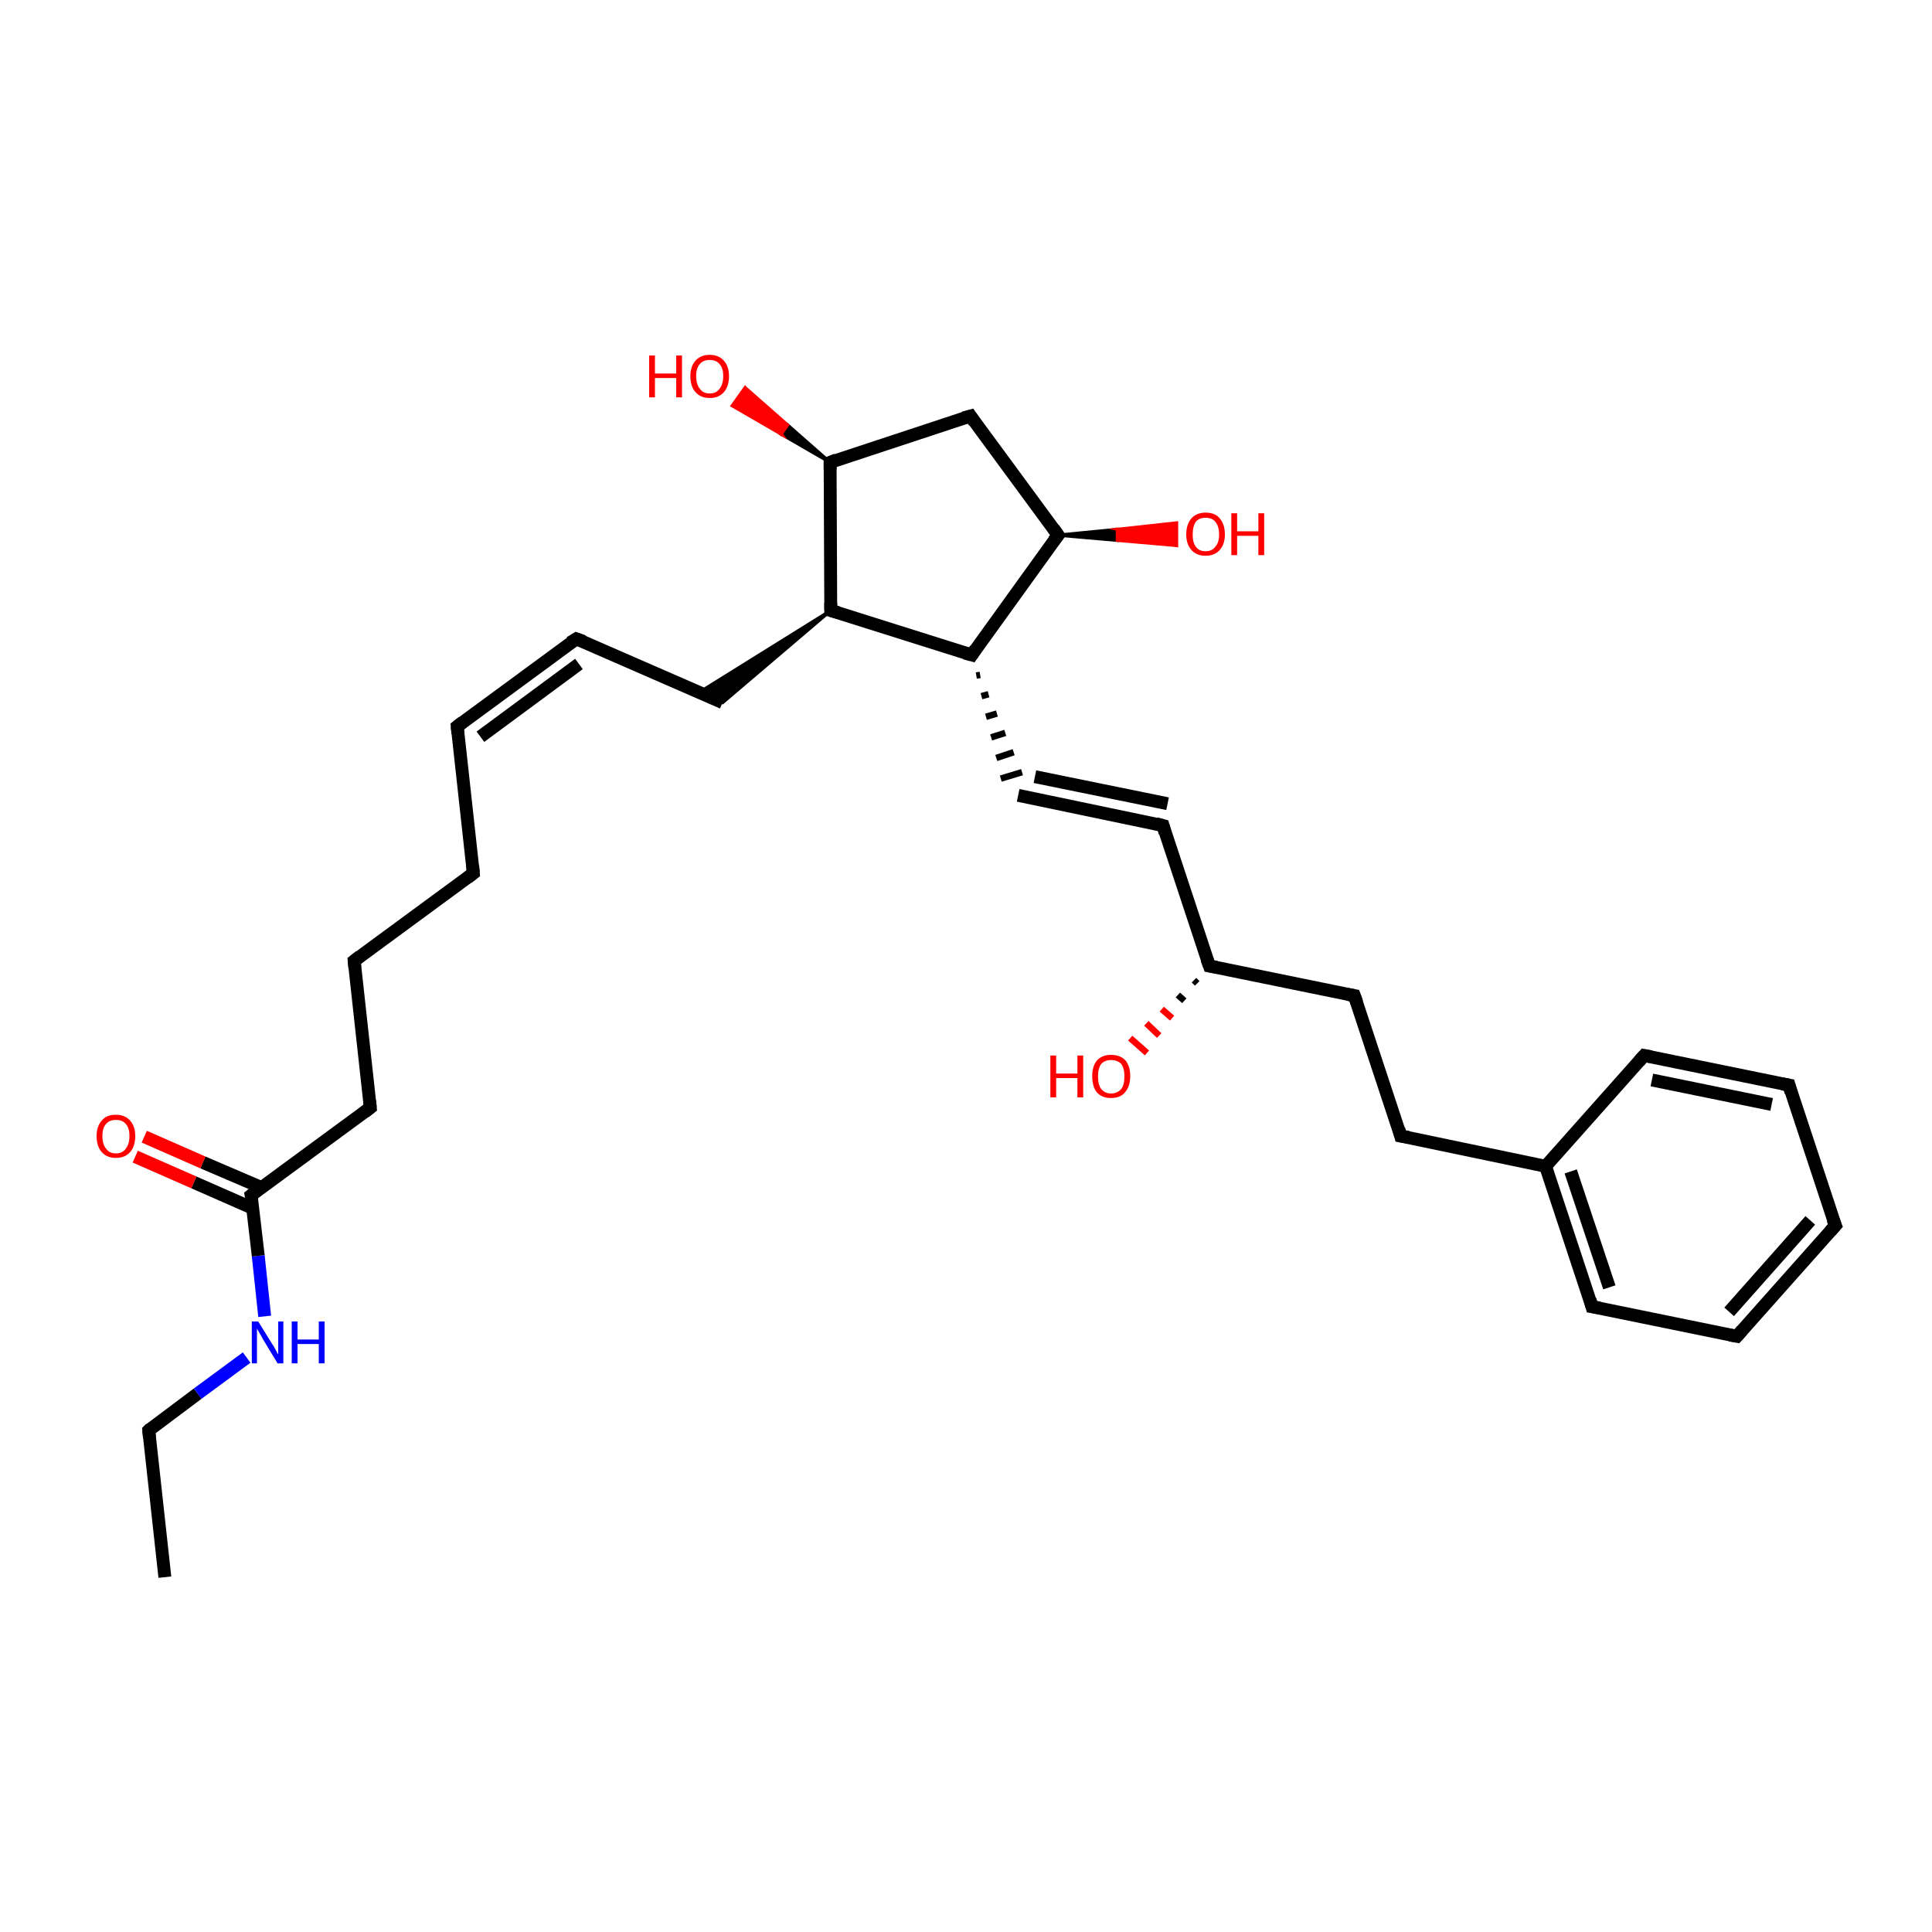 <?xml version='1.0' encoding='iso-8859-1'?>
<svg version='1.1' baseProfile='full'
              xmlns='http://www.w3.org/2000/svg'
                      xmlns:rdkit='http://www.rdkit.org/xml'
                      xmlns:xlink='http://www.w3.org/1999/xlink'
                  xml:space='preserve'
width='300px' height='300px' viewBox='0 0 300 300'>
<!-- END OF HEADER -->
<rect style='opacity:1.0;fill:#FFFFFF;stroke:none' width='300.0' height='300.0' x='0.0' y='0.0'> </rect>
<path class='bond-0 atom-0 atom-1' d='M 25.6,244.9 L 23.1,222.1' style='fill:none;fill-rule:evenodd;stroke:#000000;stroke-width:2.0px;stroke-linecap:butt;stroke-linejoin:miter;stroke-opacity:1' />
<path class='bond-1 atom-1 atom-2' d='M 23.1,222.1 L 30.7,216.4' style='fill:none;fill-rule:evenodd;stroke:#000000;stroke-width:2.0px;stroke-linecap:butt;stroke-linejoin:miter;stroke-opacity:1' />
<path class='bond-1 atom-1 atom-2' d='M 30.7,216.4 L 38.3,210.8' style='fill:none;fill-rule:evenodd;stroke:#0000FF;stroke-width:2.0px;stroke-linecap:butt;stroke-linejoin:miter;stroke-opacity:1' />
<path class='bond-2 atom-2 atom-3' d='M 41.1,204.4 L 40.1,195.0' style='fill:none;fill-rule:evenodd;stroke:#0000FF;stroke-width:2.0px;stroke-linecap:butt;stroke-linejoin:miter;stroke-opacity:1' />
<path class='bond-2 atom-2 atom-3' d='M 40.1,195.0 L 39.0,185.6' style='fill:none;fill-rule:evenodd;stroke:#000000;stroke-width:2.0px;stroke-linecap:butt;stroke-linejoin:miter;stroke-opacity:1' />
<path class='bond-3 atom-3 atom-4' d='M 40.6,184.4 L 31.5,180.5' style='fill:none;fill-rule:evenodd;stroke:#000000;stroke-width:2.0px;stroke-linecap:butt;stroke-linejoin:miter;stroke-opacity:1' />
<path class='bond-3 atom-3 atom-4' d='M 31.5,180.5 L 22.4,176.5' style='fill:none;fill-rule:evenodd;stroke:#FF0000;stroke-width:2.0px;stroke-linecap:butt;stroke-linejoin:miter;stroke-opacity:1' />
<path class='bond-3 atom-3 atom-4' d='M 39.2,187.6 L 30.1,183.6' style='fill:none;fill-rule:evenodd;stroke:#000000;stroke-width:2.0px;stroke-linecap:butt;stroke-linejoin:miter;stroke-opacity:1' />
<path class='bond-3 atom-3 atom-4' d='M 30.1,183.6 L 21.0,179.6' style='fill:none;fill-rule:evenodd;stroke:#FF0000;stroke-width:2.0px;stroke-linecap:butt;stroke-linejoin:miter;stroke-opacity:1' />
<path class='bond-4 atom-3 atom-5' d='M 39.0,185.6 L 57.5,172.0' style='fill:none;fill-rule:evenodd;stroke:#000000;stroke-width:2.0px;stroke-linecap:butt;stroke-linejoin:miter;stroke-opacity:1' />
<path class='bond-5 atom-5 atom-6' d='M 57.5,172.0 L 55.0,149.2' style='fill:none;fill-rule:evenodd;stroke:#000000;stroke-width:2.0px;stroke-linecap:butt;stroke-linejoin:miter;stroke-opacity:1' />
<path class='bond-6 atom-6 atom-7' d='M 55.0,149.2 L 73.5,135.6' style='fill:none;fill-rule:evenodd;stroke:#000000;stroke-width:2.0px;stroke-linecap:butt;stroke-linejoin:miter;stroke-opacity:1' />
<path class='bond-7 atom-7 atom-8' d='M 73.5,135.6 L 71.0,112.8' style='fill:none;fill-rule:evenodd;stroke:#000000;stroke-width:2.0px;stroke-linecap:butt;stroke-linejoin:miter;stroke-opacity:1' />
<path class='bond-8 atom-8 atom-9' d='M 71.0,112.8 L 89.5,99.2' style='fill:none;fill-rule:evenodd;stroke:#000000;stroke-width:2.0px;stroke-linecap:butt;stroke-linejoin:miter;stroke-opacity:1' />
<path class='bond-8 atom-8 atom-9' d='M 74.6,114.4 L 89.9,103.1' style='fill:none;fill-rule:evenodd;stroke:#000000;stroke-width:2.0px;stroke-linecap:butt;stroke-linejoin:miter;stroke-opacity:1' />
<path class='bond-9 atom-9 atom-10' d='M 89.5,99.2 L 112.2,109.1' style='fill:none;fill-rule:evenodd;stroke:#000000;stroke-width:2.0px;stroke-linecap:butt;stroke-linejoin:miter;stroke-opacity:1' />
<path class='bond-10 atom-11 atom-10' d='M 129.0,94.8 L 112.2,109.1 L 108.6,107.5 Z' style='fill:#000000;fill-rule:evenodd;fill-opacity:1;stroke:#000000;stroke-width:0.5px;stroke-linecap:butt;stroke-linejoin:miter;stroke-miterlimit:10;stroke-opacity:1;' />
<path class='bond-11 atom-11 atom-12' d='M 129.0,94.8 L 150.9,101.7' style='fill:none;fill-rule:evenodd;stroke:#000000;stroke-width:2.0px;stroke-linecap:butt;stroke-linejoin:miter;stroke-opacity:1' />
<path class='bond-12 atom-12 atom-13' d='M 151.6,104.9 L 152.2,104.8' style='fill:none;fill-rule:evenodd;stroke:#000000;stroke-width:1.0px;stroke-linecap:butt;stroke-linejoin:miter;stroke-opacity:1' />
<path class='bond-12 atom-12 atom-13' d='M 152.4,108.1 L 153.5,107.8' style='fill:none;fill-rule:evenodd;stroke:#000000;stroke-width:1.0px;stroke-linecap:butt;stroke-linejoin:miter;stroke-opacity:1' />
<path class='bond-12 atom-12 atom-13' d='M 153.1,111.3 L 154.8,110.8' style='fill:none;fill-rule:evenodd;stroke:#000000;stroke-width:1.0px;stroke-linecap:butt;stroke-linejoin:miter;stroke-opacity:1' />
<path class='bond-12 atom-12 atom-13' d='M 153.9,114.5 L 156.1,113.8' style='fill:none;fill-rule:evenodd;stroke:#000000;stroke-width:1.0px;stroke-linecap:butt;stroke-linejoin:miter;stroke-opacity:1' />
<path class='bond-12 atom-12 atom-13' d='M 154.7,117.7 L 157.4,116.8' style='fill:none;fill-rule:evenodd;stroke:#000000;stroke-width:1.0px;stroke-linecap:butt;stroke-linejoin:miter;stroke-opacity:1' />
<path class='bond-12 atom-12 atom-13' d='M 155.4,120.9 L 158.7,119.9' style='fill:none;fill-rule:evenodd;stroke:#000000;stroke-width:1.0px;stroke-linecap:butt;stroke-linejoin:miter;stroke-opacity:1' />
<path class='bond-13 atom-13 atom-14' d='M 158.1,123.5 L 180.6,128.2' style='fill:none;fill-rule:evenodd;stroke:#000000;stroke-width:2.0px;stroke-linecap:butt;stroke-linejoin:miter;stroke-opacity:1' />
<path class='bond-13 atom-13 atom-14' d='M 160.7,120.6 L 181.3,124.8' style='fill:none;fill-rule:evenodd;stroke:#000000;stroke-width:2.0px;stroke-linecap:butt;stroke-linejoin:miter;stroke-opacity:1' />
<path class='bond-14 atom-14 atom-15' d='M 180.6,128.2 L 187.8,150.0' style='fill:none;fill-rule:evenodd;stroke:#000000;stroke-width:2.0px;stroke-linecap:butt;stroke-linejoin:miter;stroke-opacity:1' />
<path class='bond-15 atom-15 atom-16' d='M 185.9,152.7 L 185.4,152.2' style='fill:none;fill-rule:evenodd;stroke:#000000;stroke-width:1.0px;stroke-linecap:butt;stroke-linejoin:miter;stroke-opacity:1' />
<path class='bond-15 atom-15 atom-16' d='M 183.9,155.4 L 182.9,154.5' style='fill:none;fill-rule:evenodd;stroke:#000000;stroke-width:1.0px;stroke-linecap:butt;stroke-linejoin:miter;stroke-opacity:1' />
<path class='bond-15 atom-15 atom-16' d='M 182.0,158.1 L 180.4,156.7' style='fill:none;fill-rule:evenodd;stroke:#FF0000;stroke-width:1.0px;stroke-linecap:butt;stroke-linejoin:miter;stroke-opacity:1' />
<path class='bond-15 atom-15 atom-16' d='M 180.0,160.8 L 178.0,158.9' style='fill:none;fill-rule:evenodd;stroke:#FF0000;stroke-width:1.0px;stroke-linecap:butt;stroke-linejoin:miter;stroke-opacity:1' />
<path class='bond-15 atom-15 atom-16' d='M 178.1,163.5 L 175.5,161.2' style='fill:none;fill-rule:evenodd;stroke:#FF0000;stroke-width:1.0px;stroke-linecap:butt;stroke-linejoin:miter;stroke-opacity:1' />
<path class='bond-16 atom-15 atom-17' d='M 187.8,150.0 L 210.3,154.6' style='fill:none;fill-rule:evenodd;stroke:#000000;stroke-width:2.0px;stroke-linecap:butt;stroke-linejoin:miter;stroke-opacity:1' />
<path class='bond-17 atom-17 atom-18' d='M 210.3,154.6 L 217.5,176.4' style='fill:none;fill-rule:evenodd;stroke:#000000;stroke-width:2.0px;stroke-linecap:butt;stroke-linejoin:miter;stroke-opacity:1' />
<path class='bond-18 atom-18 atom-19' d='M 217.5,176.4 L 240.0,181.1' style='fill:none;fill-rule:evenodd;stroke:#000000;stroke-width:2.0px;stroke-linecap:butt;stroke-linejoin:miter;stroke-opacity:1' />
<path class='bond-19 atom-19 atom-20' d='M 240.0,181.1 L 247.2,202.9' style='fill:none;fill-rule:evenodd;stroke:#000000;stroke-width:2.0px;stroke-linecap:butt;stroke-linejoin:miter;stroke-opacity:1' />
<path class='bond-19 atom-19 atom-20' d='M 243.9,181.9 L 249.9,199.9' style='fill:none;fill-rule:evenodd;stroke:#000000;stroke-width:2.0px;stroke-linecap:butt;stroke-linejoin:miter;stroke-opacity:1' />
<path class='bond-20 atom-20 atom-21' d='M 247.2,202.9 L 269.7,207.5' style='fill:none;fill-rule:evenodd;stroke:#000000;stroke-width:2.0px;stroke-linecap:butt;stroke-linejoin:miter;stroke-opacity:1' />
<path class='bond-21 atom-21 atom-22' d='M 269.7,207.5 L 285.0,190.3' style='fill:none;fill-rule:evenodd;stroke:#000000;stroke-width:2.0px;stroke-linecap:butt;stroke-linejoin:miter;stroke-opacity:1' />
<path class='bond-21 atom-21 atom-22' d='M 268.5,203.7 L 281.1,189.5' style='fill:none;fill-rule:evenodd;stroke:#000000;stroke-width:2.0px;stroke-linecap:butt;stroke-linejoin:miter;stroke-opacity:1' />
<path class='bond-22 atom-22 atom-23' d='M 285.0,190.3 L 277.8,168.5' style='fill:none;fill-rule:evenodd;stroke:#000000;stroke-width:2.0px;stroke-linecap:butt;stroke-linejoin:miter;stroke-opacity:1' />
<path class='bond-23 atom-23 atom-24' d='M 277.8,168.5 L 255.3,163.9' style='fill:none;fill-rule:evenodd;stroke:#000000;stroke-width:2.0px;stroke-linecap:butt;stroke-linejoin:miter;stroke-opacity:1' />
<path class='bond-23 atom-23 atom-24' d='M 275.1,171.5 L 256.5,167.7' style='fill:none;fill-rule:evenodd;stroke:#000000;stroke-width:2.0px;stroke-linecap:butt;stroke-linejoin:miter;stroke-opacity:1' />
<path class='bond-24 atom-12 atom-25' d='M 150.9,101.7 L 164.3,83.1' style='fill:none;fill-rule:evenodd;stroke:#000000;stroke-width:2.0px;stroke-linecap:butt;stroke-linejoin:miter;stroke-opacity:1' />
<path class='bond-25 atom-25 atom-26' d='M 164.3,83.1 L 173.5,82.2 L 173.5,83.9 Z' style='fill:#000000;fill-rule:evenodd;fill-opacity:1;stroke:#000000;stroke-width:0.5px;stroke-linecap:butt;stroke-linejoin:miter;stroke-miterlimit:10;stroke-opacity:1;' />
<path class='bond-25 atom-25 atom-26' d='M 173.5,82.2 L 182.7,84.7 L 182.7,81.2 Z' style='fill:#FF0000;fill-rule:evenodd;fill-opacity:1;stroke:#FF0000;stroke-width:0.5px;stroke-linecap:butt;stroke-linejoin:miter;stroke-miterlimit:10;stroke-opacity:1;' />
<path class='bond-25 atom-25 atom-26' d='M 173.5,82.2 L 173.5,83.9 L 182.7,84.7 Z' style='fill:#FF0000;fill-rule:evenodd;fill-opacity:1;stroke:#FF0000;stroke-width:0.5px;stroke-linecap:butt;stroke-linejoin:miter;stroke-miterlimit:10;stroke-opacity:1;' />
<path class='bond-26 atom-25 atom-27' d='M 164.3,83.1 L 150.7,64.6' style='fill:none;fill-rule:evenodd;stroke:#000000;stroke-width:2.0px;stroke-linecap:butt;stroke-linejoin:miter;stroke-opacity:1' />
<path class='bond-27 atom-27 atom-28' d='M 150.7,64.6 L 128.9,71.8' style='fill:none;fill-rule:evenodd;stroke:#000000;stroke-width:2.0px;stroke-linecap:butt;stroke-linejoin:miter;stroke-opacity:1' />
<path class='bond-28 atom-28 atom-29' d='M 128.9,71.8 L 121.3,67.4 L 122.3,66.0 Z' style='fill:#000000;fill-rule:evenodd;fill-opacity:1;stroke:#000000;stroke-width:0.5px;stroke-linecap:butt;stroke-linejoin:miter;stroke-miterlimit:10;stroke-opacity:1;' />
<path class='bond-28 atom-28 atom-29' d='M 121.3,67.4 L 115.7,60.2 L 113.7,63.0 Z' style='fill:#FF0000;fill-rule:evenodd;fill-opacity:1;stroke:#FF0000;stroke-width:0.5px;stroke-linecap:butt;stroke-linejoin:miter;stroke-miterlimit:10;stroke-opacity:1;' />
<path class='bond-28 atom-28 atom-29' d='M 121.3,67.4 L 122.3,66.0 L 115.7,60.2 Z' style='fill:#FF0000;fill-rule:evenodd;fill-opacity:1;stroke:#FF0000;stroke-width:0.5px;stroke-linecap:butt;stroke-linejoin:miter;stroke-miterlimit:10;stroke-opacity:1;' />
<path class='bond-29 atom-28 atom-11' d='M 128.9,71.8 L 129.0,94.8' style='fill:none;fill-rule:evenodd;stroke:#000000;stroke-width:2.0px;stroke-linecap:butt;stroke-linejoin:miter;stroke-opacity:1' />
<path class='bond-30 atom-24 atom-19' d='M 255.3,163.9 L 240.0,181.1' style='fill:none;fill-rule:evenodd;stroke:#000000;stroke-width:2.0px;stroke-linecap:butt;stroke-linejoin:miter;stroke-opacity:1' />
<path d='M 23.2,223.2 L 23.1,222.1 L 23.4,221.8' style='fill:none;stroke:#000000;stroke-width:2.0px;stroke-linecap:butt;stroke-linejoin:miter;stroke-miterlimit:10;stroke-opacity:1;' />
<path d='M 39.1,186.1 L 39.0,185.6 L 39.9,184.9' style='fill:none;stroke:#000000;stroke-width:2.0px;stroke-linecap:butt;stroke-linejoin:miter;stroke-miterlimit:10;stroke-opacity:1;' />
<path d='M 56.6,172.7 L 57.5,172.0 L 57.4,170.9' style='fill:none;stroke:#000000;stroke-width:2.0px;stroke-linecap:butt;stroke-linejoin:miter;stroke-miterlimit:10;stroke-opacity:1;' />
<path d='M 55.1,150.3 L 55.0,149.2 L 55.9,148.5' style='fill:none;stroke:#000000;stroke-width:2.0px;stroke-linecap:butt;stroke-linejoin:miter;stroke-miterlimit:10;stroke-opacity:1;' />
<path d='M 72.6,136.3 L 73.5,135.6 L 73.4,134.4' style='fill:none;stroke:#000000;stroke-width:2.0px;stroke-linecap:butt;stroke-linejoin:miter;stroke-miterlimit:10;stroke-opacity:1;' />
<path d='M 71.1,113.9 L 71.0,112.8 L 71.9,112.1' style='fill:none;stroke:#000000;stroke-width:2.0px;stroke-linecap:butt;stroke-linejoin:miter;stroke-miterlimit:10;stroke-opacity:1;' />
<path d='M 88.5,99.8 L 89.5,99.2 L 90.6,99.6' style='fill:none;stroke:#000000;stroke-width:2.0px;stroke-linecap:butt;stroke-linejoin:miter;stroke-miterlimit:10;stroke-opacity:1;' />
<path d='M 130.1,95.1 L 129.0,94.8 L 129.0,93.6' style='fill:none;stroke:#000000;stroke-width:2.0px;stroke-linecap:butt;stroke-linejoin:miter;stroke-miterlimit:10;stroke-opacity:1;' />
<path d='M 149.8,101.4 L 150.9,101.7 L 151.5,100.8' style='fill:none;stroke:#000000;stroke-width:2.0px;stroke-linecap:butt;stroke-linejoin:miter;stroke-miterlimit:10;stroke-opacity:1;' />
<path d='M 179.5,127.9 L 180.6,128.2 L 180.9,129.3' style='fill:none;stroke:#000000;stroke-width:2.0px;stroke-linecap:butt;stroke-linejoin:miter;stroke-miterlimit:10;stroke-opacity:1;' />
<path d='M 187.4,148.9 L 187.8,150.0 L 188.9,150.2' style='fill:none;stroke:#000000;stroke-width:2.0px;stroke-linecap:butt;stroke-linejoin:miter;stroke-miterlimit:10;stroke-opacity:1;' />
<path d='M 209.2,154.4 L 210.3,154.6 L 210.7,155.7' style='fill:none;stroke:#000000;stroke-width:2.0px;stroke-linecap:butt;stroke-linejoin:miter;stroke-miterlimit:10;stroke-opacity:1;' />
<path d='M 217.2,175.3 L 217.5,176.4 L 218.7,176.6' style='fill:none;stroke:#000000;stroke-width:2.0px;stroke-linecap:butt;stroke-linejoin:miter;stroke-miterlimit:10;stroke-opacity:1;' />
<path d='M 246.9,201.8 L 247.2,202.9 L 248.4,203.1' style='fill:none;stroke:#000000;stroke-width:2.0px;stroke-linecap:butt;stroke-linejoin:miter;stroke-miterlimit:10;stroke-opacity:1;' />
<path d='M 268.6,207.3 L 269.7,207.5 L 270.5,206.6' style='fill:none;stroke:#000000;stroke-width:2.0px;stroke-linecap:butt;stroke-linejoin:miter;stroke-miterlimit:10;stroke-opacity:1;' />
<path d='M 284.2,191.2 L 285.0,190.3 L 284.6,189.3' style='fill:none;stroke:#000000;stroke-width:2.0px;stroke-linecap:butt;stroke-linejoin:miter;stroke-miterlimit:10;stroke-opacity:1;' />
<path d='M 278.1,169.6 L 277.8,168.5 L 276.7,168.3' style='fill:none;stroke:#000000;stroke-width:2.0px;stroke-linecap:butt;stroke-linejoin:miter;stroke-miterlimit:10;stroke-opacity:1;' />
<path d='M 256.4,164.1 L 255.3,163.9 L 254.5,164.8' style='fill:none;stroke:#000000;stroke-width:2.0px;stroke-linecap:butt;stroke-linejoin:miter;stroke-miterlimit:10;stroke-opacity:1;' />
<path d='M 163.6,84.0 L 164.3,83.1 L 163.6,82.1' style='fill:none;stroke:#000000;stroke-width:2.0px;stroke-linecap:butt;stroke-linejoin:miter;stroke-miterlimit:10;stroke-opacity:1;' />
<path d='M 151.3,65.5 L 150.7,64.6 L 149.6,64.9' style='fill:none;stroke:#000000;stroke-width:2.0px;stroke-linecap:butt;stroke-linejoin:miter;stroke-miterlimit:10;stroke-opacity:1;' />
<path d='M 129.9,71.4 L 128.9,71.8 L 128.9,72.9' style='fill:none;stroke:#000000;stroke-width:2.0px;stroke-linecap:butt;stroke-linejoin:miter;stroke-miterlimit:10;stroke-opacity:1;' />
<path class='atom-2' d='M 40.1 205.2
L 42.2 208.6
Q 42.5 209.0, 42.8 209.6
Q 43.1 210.2, 43.2 210.3
L 43.2 205.2
L 44.0 205.2
L 44.0 211.7
L 43.1 211.7
L 40.8 207.9
Q 40.6 207.5, 40.3 207.0
Q 40.0 206.5, 39.9 206.3
L 39.9 211.7
L 39.1 211.7
L 39.1 205.2
L 40.1 205.2
' fill='#0000FF'/>
<path class='atom-2' d='M 45.3 205.2
L 46.2 205.2
L 46.2 208.0
L 49.5 208.0
L 49.5 205.2
L 50.4 205.2
L 50.4 211.7
L 49.5 211.7
L 49.5 208.7
L 46.2 208.7
L 46.2 211.7
L 45.3 211.7
L 45.3 205.2
' fill='#0000FF'/>
<path class='atom-4' d='M 15.0 176.4
Q 15.0 174.9, 15.8 174.0
Q 16.5 173.1, 18.0 173.1
Q 19.4 173.1, 20.2 174.0
Q 21.0 174.9, 21.0 176.4
Q 21.0 178.0, 20.2 178.9
Q 19.4 179.8, 18.0 179.8
Q 16.6 179.8, 15.8 178.9
Q 15.0 178.0, 15.0 176.4
M 18.0 179.1
Q 19.0 179.1, 19.5 178.4
Q 20.1 177.7, 20.1 176.4
Q 20.1 175.1, 19.5 174.5
Q 19.0 173.9, 18.0 173.9
Q 17.0 173.9, 16.5 174.5
Q 15.9 175.1, 15.9 176.4
Q 15.9 177.7, 16.5 178.4
Q 17.0 179.1, 18.0 179.1
' fill='#FF0000'/>
<path class='atom-16' d='M 163.1 163.9
L 164.0 163.9
L 164.0 166.7
L 167.3 166.7
L 167.3 163.9
L 168.2 163.9
L 168.2 170.4
L 167.3 170.4
L 167.3 167.4
L 164.0 167.4
L 164.0 170.4
L 163.1 170.4
L 163.1 163.9
' fill='#FF0000'/>
<path class='atom-16' d='M 169.6 167.1
Q 169.6 165.6, 170.3 164.7
Q 171.1 163.8, 172.5 163.8
Q 174.0 163.8, 174.8 164.7
Q 175.5 165.6, 175.5 167.1
Q 175.5 168.7, 174.7 169.6
Q 174.0 170.5, 172.5 170.5
Q 171.1 170.5, 170.3 169.6
Q 169.6 168.7, 169.6 167.1
M 172.5 169.8
Q 173.5 169.8, 174.1 169.1
Q 174.6 168.5, 174.6 167.1
Q 174.6 165.9, 174.1 165.2
Q 173.5 164.6, 172.5 164.6
Q 171.6 164.6, 171.0 165.2
Q 170.5 165.9, 170.5 167.1
Q 170.5 168.5, 171.0 169.1
Q 171.6 169.8, 172.5 169.8
' fill='#FF0000'/>
<path class='atom-26' d='M 184.2 83.0
Q 184.2 81.4, 185.0 80.5
Q 185.8 79.6, 187.2 79.6
Q 188.7 79.6, 189.4 80.5
Q 190.2 81.4, 190.2 83.0
Q 190.2 84.5, 189.4 85.4
Q 188.6 86.3, 187.2 86.3
Q 185.8 86.3, 185.0 85.4
Q 184.2 84.5, 184.2 83.0
M 187.2 85.6
Q 188.2 85.6, 188.7 84.9
Q 189.3 84.3, 189.3 83.0
Q 189.3 81.7, 188.7 81.0
Q 188.2 80.4, 187.2 80.4
Q 186.2 80.4, 185.7 81.0
Q 185.2 81.7, 185.2 83.0
Q 185.2 84.3, 185.7 84.9
Q 186.2 85.6, 187.2 85.6
' fill='#FF0000'/>
<path class='atom-26' d='M 191.2 79.7
L 192.1 79.7
L 192.1 82.5
L 195.4 82.5
L 195.4 79.7
L 196.3 79.7
L 196.3 86.2
L 195.4 86.2
L 195.4 83.2
L 192.1 83.2
L 192.1 86.2
L 191.2 86.2
L 191.2 79.7
' fill='#FF0000'/>
<path class='atom-29' d='M 100.8 55.2
L 101.7 55.2
L 101.7 58.0
L 105.0 58.0
L 105.0 55.2
L 105.9 55.2
L 105.9 61.7
L 105.0 61.7
L 105.0 58.7
L 101.7 58.7
L 101.7 61.7
L 100.8 61.7
L 100.8 55.2
' fill='#FF0000'/>
<path class='atom-29' d='M 107.2 58.4
Q 107.2 56.9, 108.0 56.0
Q 108.8 55.1, 110.2 55.1
Q 111.6 55.1, 112.4 56.0
Q 113.2 56.9, 113.2 58.4
Q 113.2 60.0, 112.4 60.9
Q 111.6 61.8, 110.2 61.8
Q 108.8 61.8, 108.0 60.9
Q 107.2 60.0, 107.2 58.4
M 110.2 61.1
Q 111.2 61.1, 111.7 60.4
Q 112.3 59.7, 112.3 58.4
Q 112.3 57.1, 111.7 56.5
Q 111.2 55.9, 110.2 55.9
Q 109.2 55.9, 108.7 56.5
Q 108.1 57.1, 108.1 58.4
Q 108.1 59.7, 108.7 60.4
Q 109.2 61.1, 110.2 61.1
' fill='#FF0000'/>
</svg>
